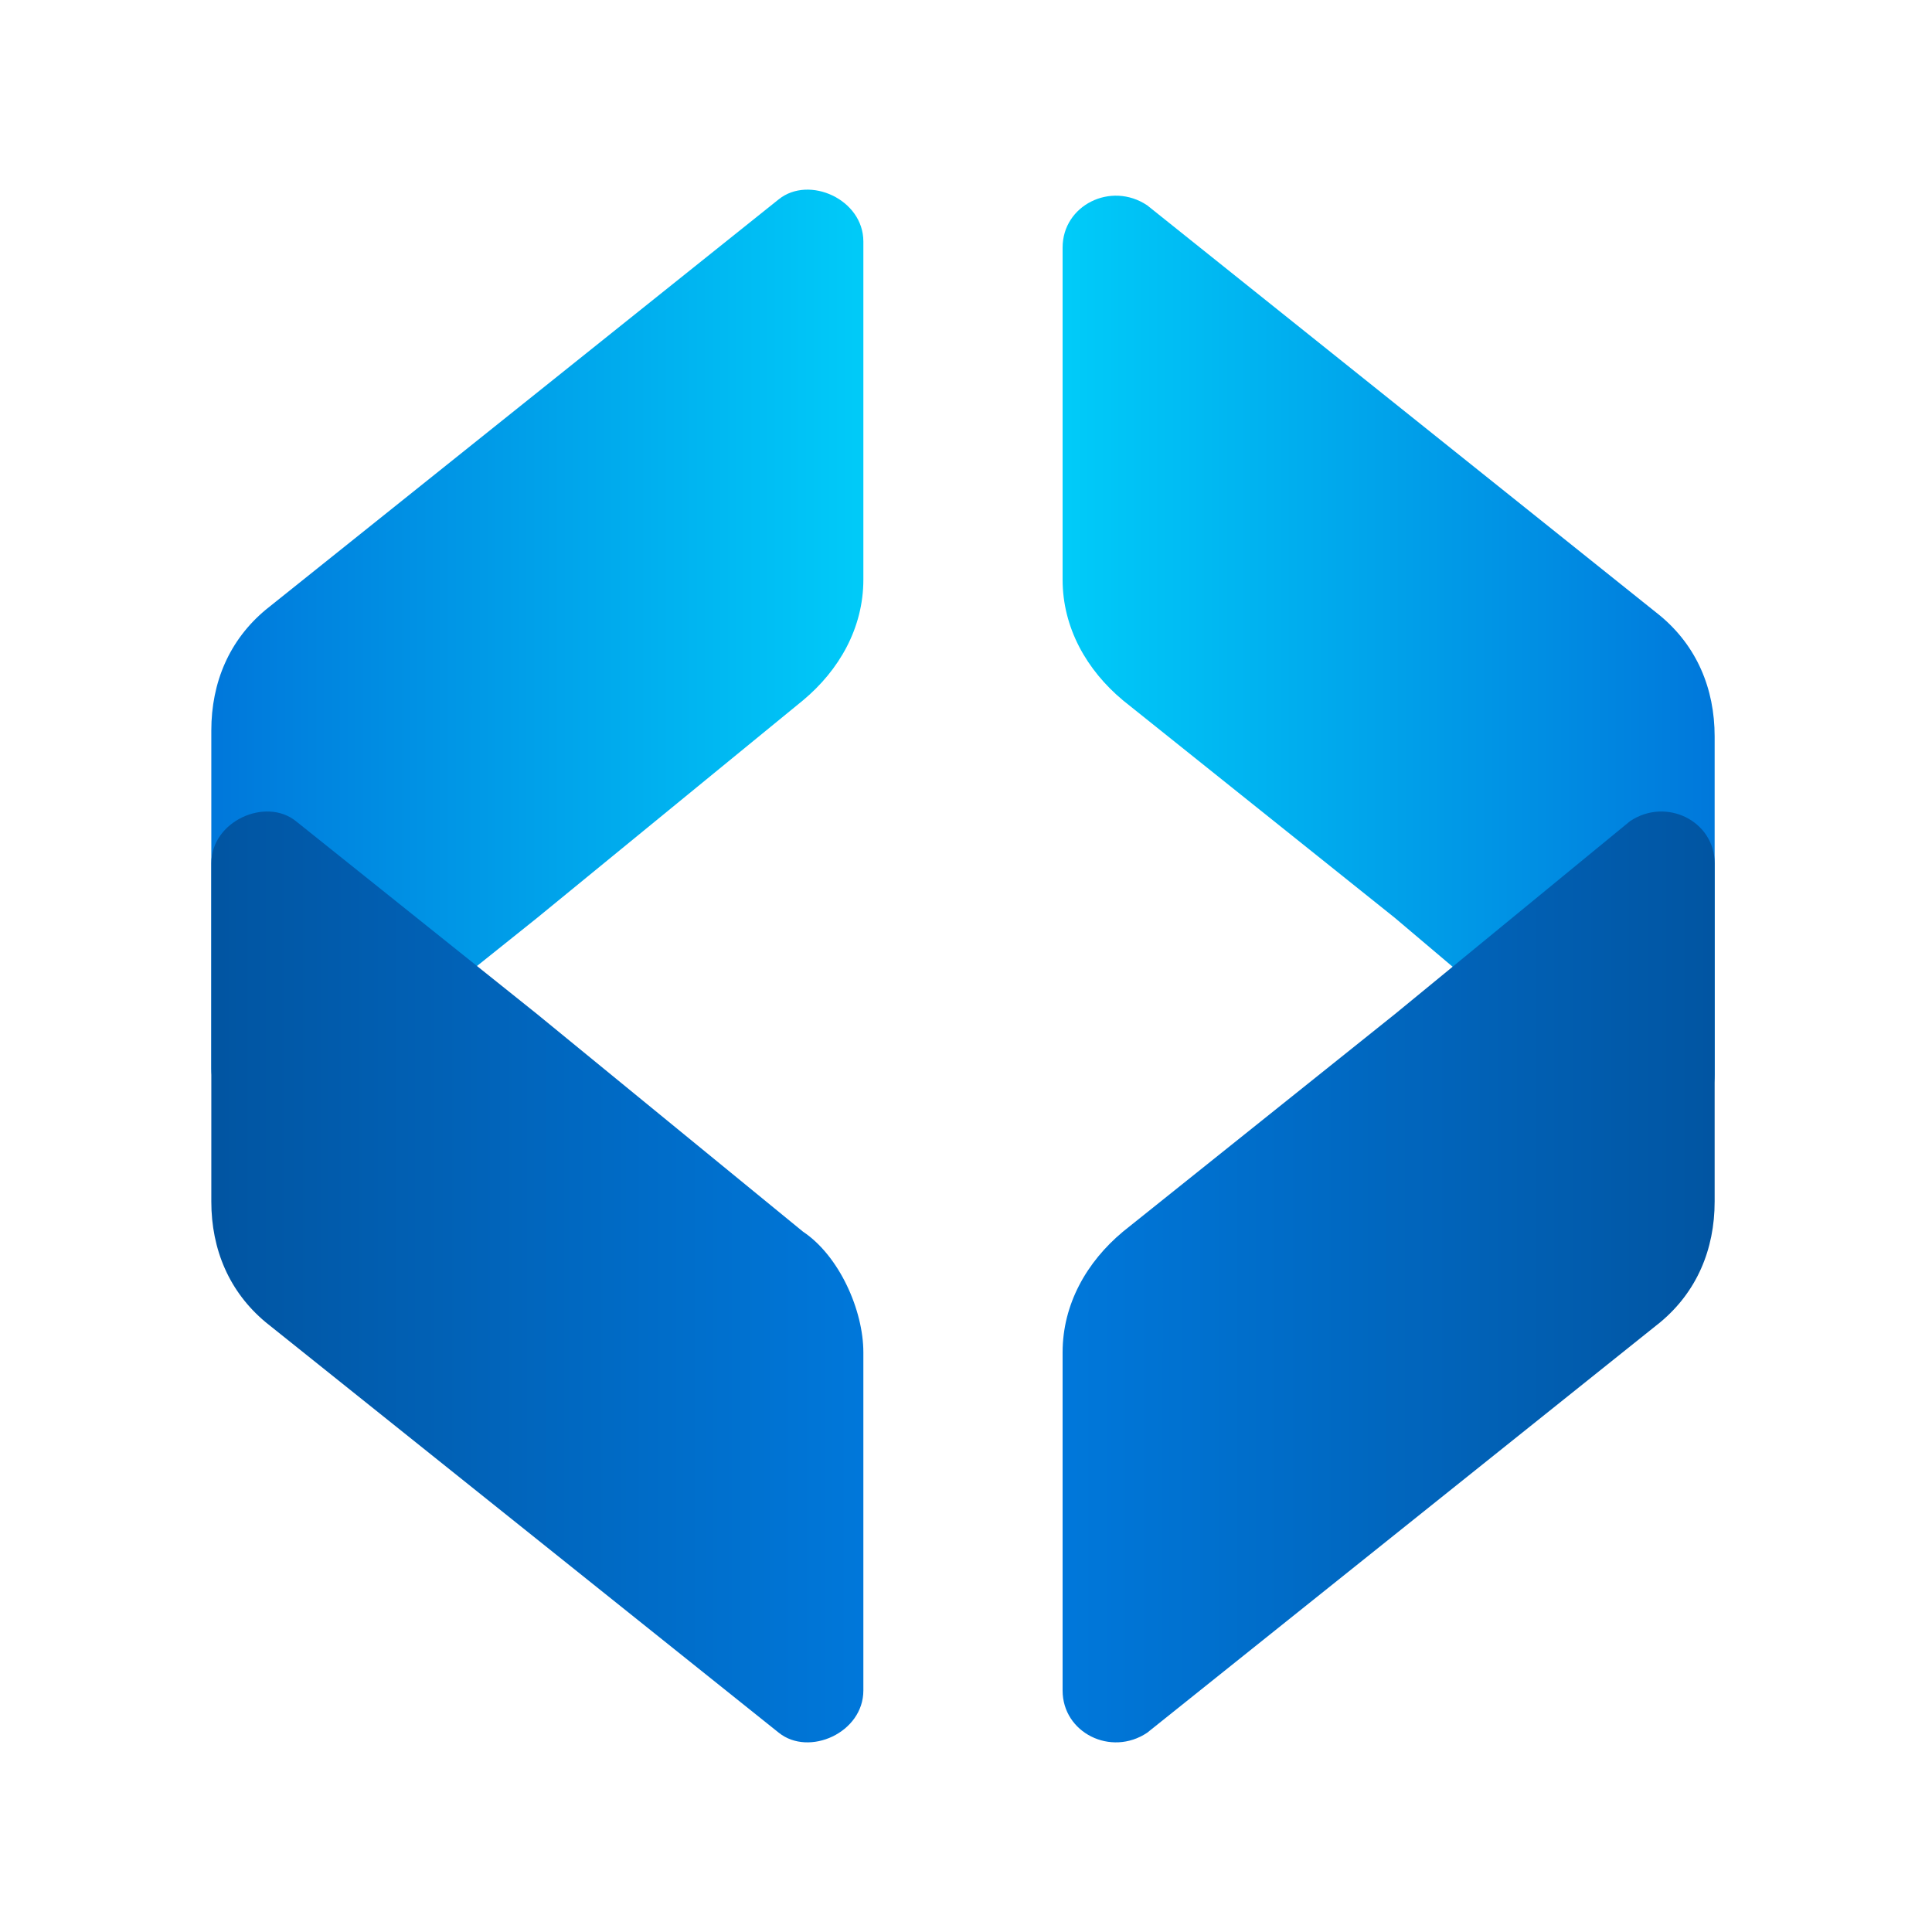 <svg xmlns="http://www.w3.org/2000/svg" xml:space="preserve" id="Layer_1" x="0" y="0" style="enable-background:new 0 0 32 32" version="1.1" viewBox="0 0 32 32"><style>.st1{fill:url(#SVGID_00000034059057649277613920000014460665252143539646_)}.st2{fill:url(#SVGID_00000165931415042160532460000009334581699272144316_)}.st3{fill:url(#SVGID_00000029751333024398192200000002082900341915702938_)}</style><linearGradient id="SVGID_1_" x1="3.631" x2="14.443" y1="-1543.935" y2="-1543.935" gradientTransform="matrix(1 0 0 -1 0 -1533.059)" gradientUnits="userSpaceOnUse"><stop offset="0" style="stop-color:#0078db"/><stop offset="1" style="stop-color:#00ccf9"/></linearGradient><path d="m8.9 15.2-4 3.2c-.5.4-1.4 0-1.4-.7v-5.6c0-.8.3-1.5.9-2l8.5-6.8c.5-.4 1.4 0 1.4.7v5.6c0 .8-.4 1.5-1 2l-4.4 3.6z" style="fill:url(#SVGID_1_)"/><linearGradient id="SVGID_00000150077357892959728340000012431598363185804928_" x1="17.558" x2="28.369" y1="-1543.935" y2="-1543.935" gradientTransform="matrix(1 0 0 -1 0 -1533.059)" gradientUnits="userSpaceOnUse"><stop offset="0" style="stop-color:#00ccf9"/><stop offset="1" style="stop-color:#0078db"/></linearGradient><path d="m23.1 15.2-4.5-3.6c-.6-.5-1-1.2-1-2V4.1c0-.7.8-1.1 1.4-.7l8.5 6.8c.6.5.9 1.2.9 2v5.6c0 .7-.8 1.1-1.4.7l-3.9-3.3z" style="fill:url(#SVGID_00000150077357892959728340000012431598363185804928_)"/><linearGradient id="SVGID_00000108992967536261712320000011676955072288853388_" x1="3.631" x2="14.443" y1="21.124" y2="21.124" gradientUnits="userSpaceOnUse"><stop offset="0" style="stop-color:#0155a2"/><stop offset="1" style="stop-color:#0078db"/></linearGradient><path d="m8.9 16.8-4-3.2c-.5-.4-1.4 0-1.4.7v5.6c0 .8.3 1.5.9 2l8.5 6.8c.5.4 1.4 0 1.4-.7v-5.6c0-.7-.4-1.6-1-2l-4.4-3.6z" style="fill:url(#SVGID_00000108992967536261712320000011676955072288853388_)"/><linearGradient id="SVGID_00000070819489597108783130000006709834788547356083_" x1="17.558" x2="28.369" y1="21.124" y2="21.124" gradientUnits="userSpaceOnUse"><stop offset="0" style="stop-color:#0078db"/><stop offset="1" style="stop-color:#0155a2"/></linearGradient><path d="m23.1 16.8-4.5 3.6c-.6.5-1 1.2-1 2V28c0 .7.8 1.1 1.4.7l8.5-6.8c.6-.5.9-1.2.9-2v-5.6c0-.7-.8-1.1-1.4-.7l-3.9 3.2z" style="fill:url(#SVGID_00000070819489597108783130000006709834788547356083_)"/></svg>